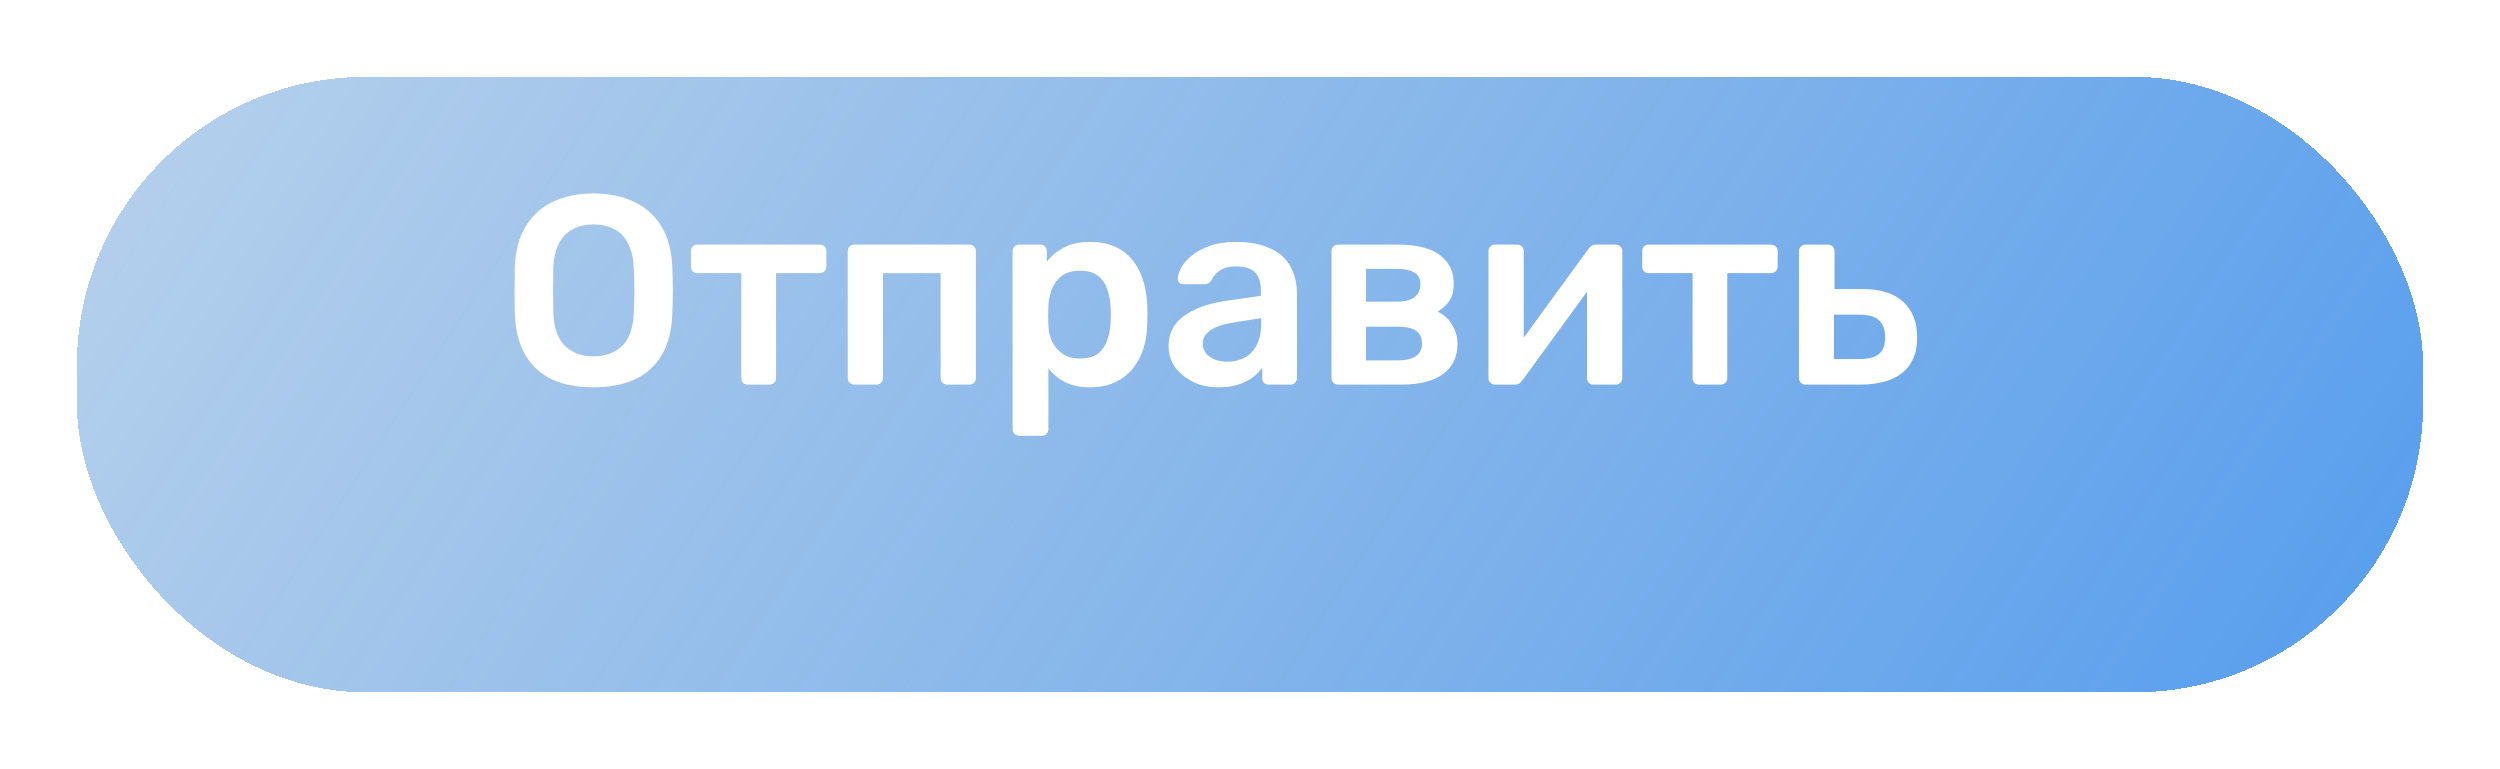 <svg width="130" height="40" viewBox="0 0 130 40" fill="none" xmlns="http://www.w3.org/2000/svg">
<g filter="url(#filter0_d_206_6)">
<rect x="4" width="122" height="32" rx="15" fill="url(#paint0_linear_206_6)" shape-rendering="crispEdges"/>
</g>
<path d="M30.858 20.14C30.027 20.14 29.313 20.005 28.716 19.734C28.119 19.454 27.652 19.029 27.316 18.46C26.98 17.881 26.798 17.163 26.77 16.304C26.761 15.903 26.756 15.506 26.756 15.114C26.756 14.722 26.761 14.321 26.77 13.91C26.798 13.061 26.985 12.351 27.33 11.782C27.675 11.213 28.147 10.783 28.744 10.494C29.351 10.205 30.055 10.06 30.858 10.06C31.661 10.06 32.365 10.205 32.972 10.494C33.579 10.783 34.055 11.213 34.4 11.782C34.745 12.351 34.932 13.061 34.96 13.91C34.979 14.321 34.988 14.722 34.988 15.114C34.988 15.506 34.979 15.903 34.96 16.304C34.932 17.163 34.75 17.881 34.414 18.46C34.078 19.029 33.607 19.454 33 19.734C32.403 20.005 31.689 20.14 30.858 20.14ZM30.858 18.53C31.465 18.53 31.959 18.353 32.342 17.998C32.725 17.634 32.93 17.046 32.958 16.234C32.977 15.823 32.986 15.445 32.986 15.1C32.986 14.745 32.977 14.367 32.958 13.966C32.939 13.425 32.837 12.986 32.65 12.65C32.473 12.305 32.23 12.057 31.922 11.908C31.614 11.749 31.259 11.67 30.858 11.67C30.466 11.67 30.116 11.749 29.808 11.908C29.5 12.057 29.253 12.305 29.066 12.65C28.889 12.986 28.791 13.425 28.772 13.966C28.763 14.367 28.758 14.745 28.758 15.1C28.758 15.445 28.763 15.823 28.772 16.234C28.8 17.046 29.005 17.634 29.388 17.998C29.771 18.353 30.261 18.53 30.858 18.53ZM38.884 20C38.782 20 38.698 19.967 38.632 19.902C38.576 19.837 38.548 19.757 38.548 19.664V14.204H36.266C36.164 14.204 36.08 14.171 36.014 14.106C35.958 14.041 35.93 13.961 35.93 13.868V13.056C35.93 12.963 35.958 12.883 36.014 12.818C36.08 12.753 36.164 12.72 36.266 12.72H42.622C42.725 12.72 42.809 12.753 42.874 12.818C42.94 12.883 42.972 12.963 42.972 13.056V13.868C42.972 13.961 42.94 14.041 42.874 14.106C42.809 14.171 42.725 14.204 42.622 14.204H40.354V19.664C40.354 19.757 40.322 19.837 40.256 19.902C40.191 19.967 40.112 20 40.018 20H38.884ZM44.418 20C44.325 20 44.245 19.967 44.18 19.902C44.115 19.837 44.082 19.757 44.082 19.664V13.056C44.082 12.963 44.115 12.883 44.18 12.818C44.245 12.753 44.325 12.72 44.418 12.72H50.41C50.513 12.72 50.592 12.753 50.648 12.818C50.714 12.883 50.746 12.963 50.746 13.056V19.664C50.746 19.757 50.714 19.837 50.648 19.902C50.592 19.967 50.513 20 50.41 20H49.248C49.155 20 49.075 19.967 49.01 19.902C48.945 19.837 48.912 19.757 48.912 19.664V14.204H45.916V19.664C45.916 19.757 45.883 19.837 45.818 19.902C45.762 19.967 45.683 20 45.58 20H44.418ZM52.991 22.66C52.898 22.66 52.818 22.627 52.753 22.562C52.688 22.497 52.655 22.417 52.655 22.324V13.056C52.655 12.963 52.688 12.883 52.753 12.818C52.818 12.753 52.898 12.72 52.991 12.72H54.097C54.2 12.72 54.279 12.753 54.335 12.818C54.4 12.883 54.433 12.963 54.433 13.056V13.616C54.657 13.317 54.951 13.07 55.315 12.874C55.679 12.678 56.132 12.58 56.673 12.58C57.167 12.58 57.597 12.659 57.961 12.818C58.325 12.977 58.628 13.205 58.871 13.504C59.114 13.793 59.3 14.139 59.431 14.54C59.562 14.941 59.636 15.385 59.655 15.87C59.664 16.029 59.669 16.192 59.669 16.36C59.669 16.528 59.664 16.696 59.655 16.864C59.645 17.331 59.575 17.765 59.445 18.166C59.314 18.558 59.123 18.903 58.871 19.202C58.628 19.491 58.325 19.72 57.961 19.888C57.597 20.056 57.167 20.14 56.673 20.14C56.169 20.14 55.739 20.051 55.385 19.874C55.03 19.687 54.741 19.445 54.517 19.146V22.324C54.517 22.417 54.484 22.497 54.419 22.562C54.363 22.627 54.283 22.66 54.181 22.66H52.991ZM56.155 18.642C56.556 18.642 56.869 18.558 57.093 18.39C57.317 18.213 57.475 17.984 57.569 17.704C57.672 17.424 57.732 17.116 57.751 16.78C57.77 16.5 57.77 16.22 57.751 15.94C57.732 15.604 57.672 15.296 57.569 15.016C57.475 14.736 57.317 14.512 57.093 14.344C56.869 14.167 56.556 14.078 56.155 14.078C55.772 14.078 55.459 14.167 55.217 14.344C54.983 14.521 54.811 14.75 54.699 15.03C54.596 15.301 54.535 15.581 54.517 15.87C54.508 16.038 54.503 16.215 54.503 16.402C54.503 16.589 54.508 16.771 54.517 16.948C54.526 17.228 54.592 17.499 54.713 17.76C54.834 18.012 55.011 18.222 55.245 18.39C55.478 18.558 55.782 18.642 56.155 18.642ZM63.354 20.14C62.869 20.14 62.43 20.047 62.038 19.86C61.646 19.664 61.334 19.407 61.1 19.09C60.876 18.763 60.764 18.399 60.764 17.998C60.764 17.345 61.026 16.827 61.548 16.444C62.08 16.052 62.78 15.791 63.648 15.66L65.566 15.38V15.086C65.566 14.694 65.468 14.391 65.272 14.176C65.076 13.961 64.74 13.854 64.264 13.854C63.928 13.854 63.653 13.924 63.438 14.064C63.233 14.195 63.079 14.372 62.976 14.596C62.902 14.717 62.794 14.778 62.654 14.778H61.548C61.446 14.778 61.366 14.75 61.31 14.694C61.264 14.638 61.24 14.563 61.24 14.47C61.25 14.321 61.31 14.139 61.422 13.924C61.534 13.709 61.712 13.504 61.954 13.308C62.197 13.103 62.51 12.93 62.892 12.79C63.275 12.65 63.737 12.58 64.278 12.58C64.866 12.58 65.361 12.655 65.762 12.804C66.173 12.944 66.5 13.135 66.742 13.378C66.985 13.621 67.162 13.905 67.274 14.232C67.386 14.559 67.442 14.904 67.442 15.268V19.664C67.442 19.757 67.41 19.837 67.344 19.902C67.279 19.967 67.2 20 67.106 20H65.972C65.87 20 65.786 19.967 65.72 19.902C65.664 19.837 65.636 19.757 65.636 19.664V19.118C65.515 19.295 65.352 19.463 65.146 19.622C64.941 19.771 64.689 19.897 64.39 20C64.101 20.093 63.756 20.14 63.354 20.14ZM63.83 18.81C64.157 18.81 64.451 18.74 64.712 18.6C64.983 18.46 65.193 18.245 65.342 17.956C65.501 17.657 65.58 17.284 65.58 16.836V16.542L64.18 16.766C63.63 16.85 63.219 16.985 62.948 17.172C62.678 17.359 62.542 17.587 62.542 17.858C62.542 18.063 62.603 18.241 62.724 18.39C62.855 18.53 63.018 18.637 63.214 18.712C63.41 18.777 63.616 18.81 63.83 18.81ZM69.575 20C69.481 20 69.402 19.967 69.337 19.902C69.271 19.837 69.239 19.757 69.239 19.664V13.056C69.239 12.963 69.271 12.883 69.337 12.818C69.402 12.753 69.481 12.72 69.575 12.72H72.683C73.672 12.72 74.404 12.902 74.88 13.266C75.356 13.63 75.594 14.12 75.594 14.736C75.594 15.128 75.52 15.431 75.371 15.646C75.221 15.861 75.016 16.047 74.754 16.206C75.081 16.355 75.333 16.584 75.51 16.892C75.697 17.191 75.79 17.522 75.79 17.886C75.79 18.558 75.538 19.081 75.034 19.454C74.54 19.818 73.807 20 72.837 20H69.575ZM71.031 18.74H72.71C73.084 18.74 73.382 18.67 73.606 18.53C73.831 18.39 73.942 18.171 73.942 17.872C73.942 17.564 73.84 17.34 73.635 17.2C73.429 17.06 73.121 16.99 72.71 16.99H71.031V18.74ZM71.031 15.688H72.654C73.028 15.688 73.322 15.613 73.537 15.464C73.751 15.305 73.859 15.077 73.859 14.778C73.859 14.479 73.746 14.274 73.522 14.162C73.308 14.041 73.019 13.98 72.654 13.98H71.031V15.688ZM77.723 20C77.639 20 77.564 19.967 77.499 19.902C77.433 19.837 77.401 19.762 77.401 19.678V13.056C77.401 12.963 77.433 12.883 77.499 12.818C77.564 12.753 77.643 12.72 77.737 12.72H78.899C79.001 12.72 79.081 12.753 79.137 12.818C79.202 12.883 79.235 12.963 79.235 13.056V18.586L78.745 18.236L82.595 12.944C82.641 12.879 82.693 12.827 82.749 12.79C82.805 12.743 82.879 12.72 82.973 12.72H84.037C84.121 12.72 84.195 12.753 84.261 12.818C84.326 12.874 84.359 12.944 84.359 13.028V19.664C84.359 19.757 84.326 19.837 84.261 19.902C84.195 19.967 84.116 20 84.023 20H82.861C82.758 20 82.674 19.967 82.609 19.902C82.553 19.837 82.525 19.757 82.525 19.664V14.386L83.043 14.456L79.165 19.776C79.127 19.832 79.076 19.883 79.011 19.93C78.955 19.977 78.88 20 78.787 20H77.723ZM88.349 20C88.247 20 88.163 19.967 88.097 19.902C88.041 19.837 88.013 19.757 88.013 19.664V14.204H85.731C85.629 14.204 85.545 14.171 85.479 14.106C85.423 14.041 85.395 13.961 85.395 13.868V13.056C85.395 12.963 85.423 12.883 85.479 12.818C85.545 12.753 85.629 12.72 85.731 12.72H92.087C92.19 12.72 92.274 12.753 92.339 12.818C92.405 12.883 92.437 12.963 92.437 13.056V13.868C92.437 13.961 92.405 14.041 92.339 14.106C92.274 14.171 92.19 14.204 92.087 14.204H89.819V19.664C89.819 19.757 89.787 19.837 89.721 19.902C89.656 19.967 89.577 20 89.483 20H88.349ZM93.883 20C93.79 20 93.71 19.967 93.645 19.902C93.58 19.837 93.547 19.757 93.547 19.664V13.056C93.547 12.963 93.58 12.883 93.645 12.818C93.71 12.753 93.79 12.72 93.883 12.72H95.059C95.152 12.72 95.232 12.753 95.297 12.818C95.362 12.883 95.395 12.963 95.395 13.056V15.03H96.837C97.789 15.03 98.503 15.254 98.979 15.702C99.455 16.15 99.693 16.766 99.693 17.55C99.693 18.362 99.436 18.973 98.923 19.384C98.41 19.795 97.677 20 96.725 20H93.883ZM95.367 18.67H96.683C97.14 18.67 97.476 18.586 97.691 18.418C97.915 18.25 98.027 17.961 98.027 17.55C98.027 17.149 97.92 16.85 97.705 16.654C97.5 16.458 97.159 16.36 96.683 16.36H95.367V18.67Z" fill="white"/>
<defs>
<filter id="filter0_d_206_6" x="0" y="0" width="130" height="40" filterUnits="userSpaceOnUse" color-interpolation-filters="sRGB">
<feFlood flood-opacity="0" result="BackgroundImageFix"/>
<feColorMatrix in="SourceAlpha" type="matrix" values="0 0 0 0 0 0 0 0 0 0 0 0 0 0 0 0 0 0 127 0" result="hardAlpha"/>
<feOffset dy="4"/>
<feGaussianBlur stdDeviation="2"/>
<feComposite in2="hardAlpha" operator="out"/>
<feColorMatrix type="matrix" values="0 0 0 0 0 0 0 0 0 0 0 0 0 0 0 0 0 0 0.25 0"/>
<feBlend mode="normal" in2="BackgroundImageFix" result="effect1_dropShadow_206_6"/>
<feBlend mode="normal" in="SourceGraphic" in2="effect1_dropShadow_206_6" result="shape"/>
</filter>
<linearGradient id="paint0_linear_206_6" x1="198.841" y1="86.588" x2="-66.857" y2="-86.262" gradientUnits="userSpaceOnUse">
<stop stop-color="#0075FF"/>
<stop offset="1" stop-color="#3D77AD" stop-opacity="0"/>
</linearGradient>
</defs>
</svg>
